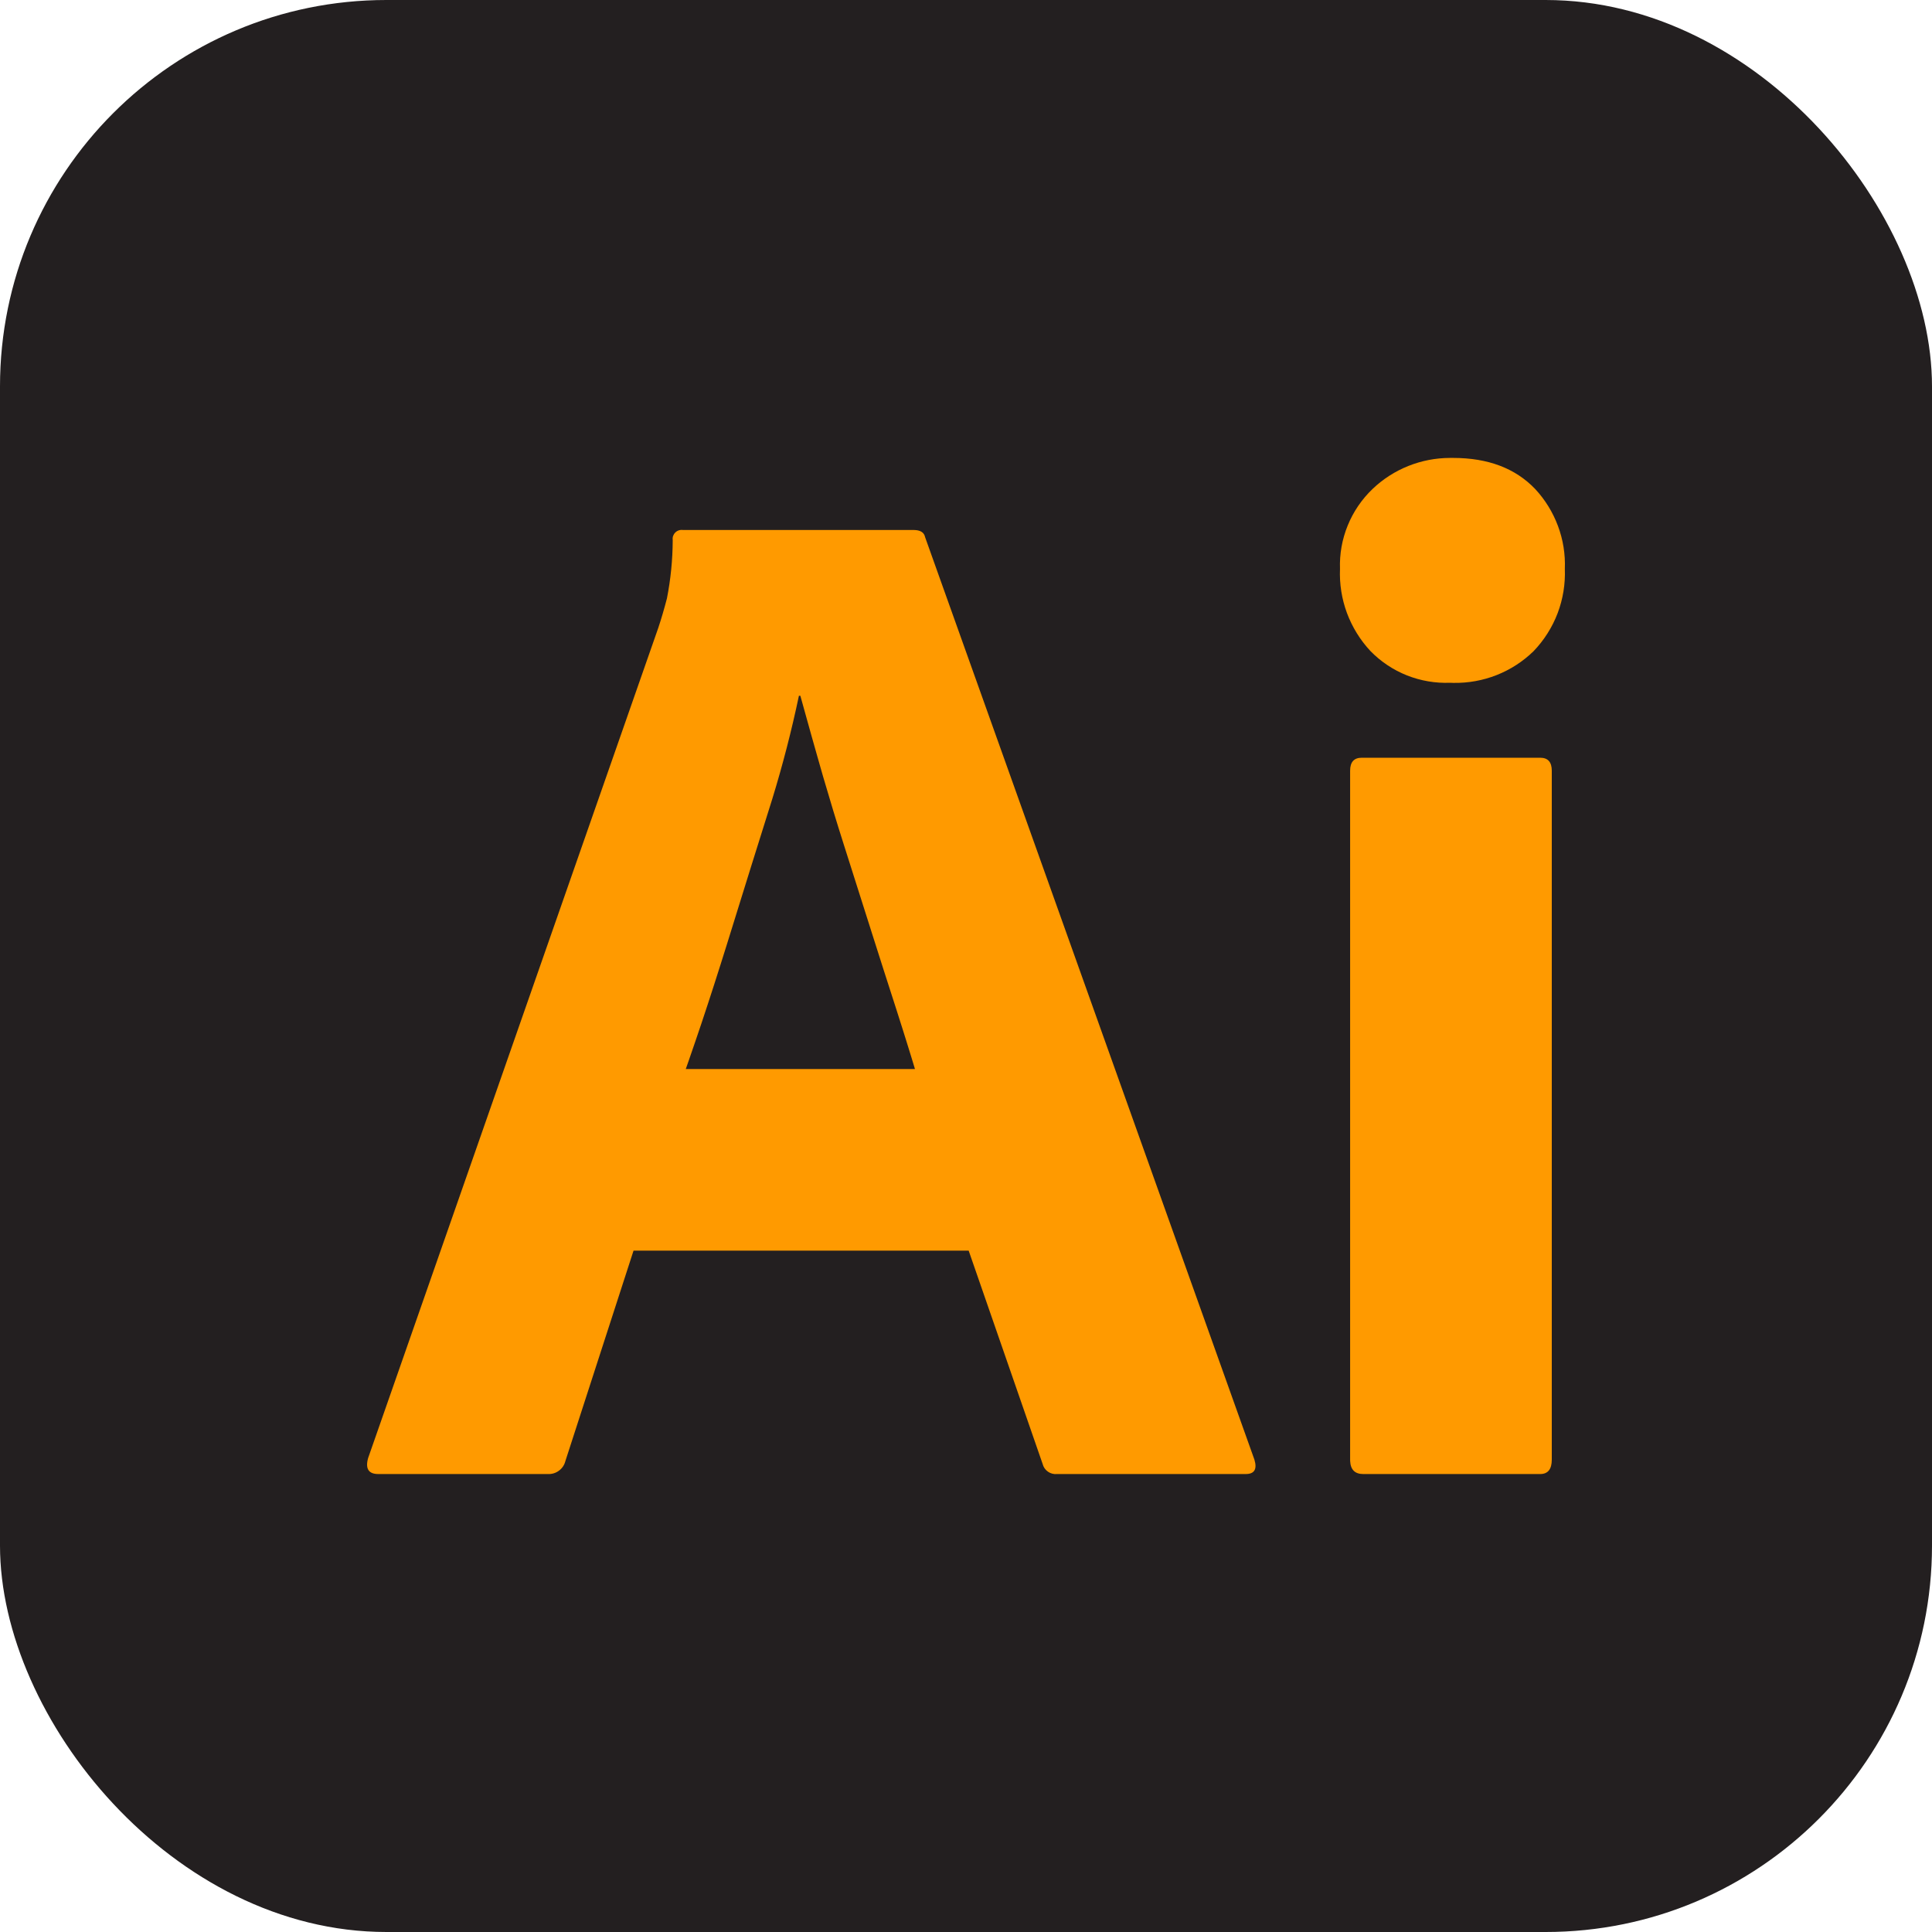 <svg width="50" height="50" viewBox="0 0 50 50" fill="none" xmlns="http://www.w3.org/2000/svg">
<rect y="0" width="50" height="50" rx="10" fill="#231F20"/>
<path d="M25.069 32.366H16.396L14.632 37.812C14.608 37.911 14.55 37.999 14.467 38.06C14.385 38.122 14.284 38.153 14.181 38.148H9.789C9.539 38.148 9.451 38.011 9.526 37.737L17.035 16.253C17.11 16.029 17.185 15.774 17.26 15.488C17.358 14.99 17.408 14.485 17.41 13.977C17.405 13.942 17.408 13.906 17.419 13.872C17.431 13.838 17.45 13.807 17.476 13.782C17.501 13.756 17.532 13.737 17.566 13.726C17.601 13.714 17.637 13.711 17.673 13.716H23.642C23.817 13.716 23.917 13.778 23.942 13.903L32.464 37.775C32.539 38.023 32.464 38.148 32.239 38.148H27.358C27.275 38.157 27.19 38.135 27.121 38.087C27.052 38.039 27.003 37.968 26.983 37.886L25.069 32.366ZM17.748 27.666H23.679L23.595 27.389L23.459 26.95L23.362 26.641L23.208 26.156L22.879 25.134L22.59 24.227L21.84 21.866C21.653 21.279 21.474 20.69 21.302 20.099L21.165 19.619L21.004 19.051L20.759 18.172L20.713 18.006H20.676C20.488 18.901 20.259 19.787 19.991 20.662L19.433 22.442L19.127 23.426L18.818 24.421C18.762 24.601 18.706 24.779 18.65 24.955L18.484 25.476L18.319 25.984L18.155 26.48L17.991 26.964C17.937 27.123 17.883 27.28 17.829 27.435L17.748 27.666ZM37.532 17.67C37.149 17.685 36.767 17.62 36.411 17.479C36.055 17.337 35.734 17.123 35.467 16.849C35.201 16.564 34.995 16.229 34.859 15.865C34.724 15.5 34.663 15.112 34.679 14.723C34.665 14.339 34.733 13.956 34.879 13.599C35.024 13.242 35.244 12.92 35.523 12.653C36.062 12.139 36.78 11.852 37.527 11.851L37.607 11.851C38.508 11.851 39.215 12.118 39.728 12.653C39.987 12.931 40.188 13.257 40.32 13.612C40.453 13.967 40.513 14.345 40.498 14.723C40.513 15.113 40.45 15.503 40.312 15.868C40.173 16.233 39.962 16.567 39.691 16.85C39.417 17.118 39.092 17.329 38.735 17.47C38.378 17.611 37.996 17.68 37.612 17.673L37.532 17.67ZM34.941 37.775V19.945C34.941 19.722 35.041 19.61 35.242 19.61H39.86C40.059 19.61 40.16 19.721 40.16 19.945V37.775C40.16 38.023 40.06 38.148 39.86 38.148H35.279C35.066 38.148 34.953 38.036 34.942 37.813L34.941 37.775Z" fill="#FF9A00"/>
</svg>
